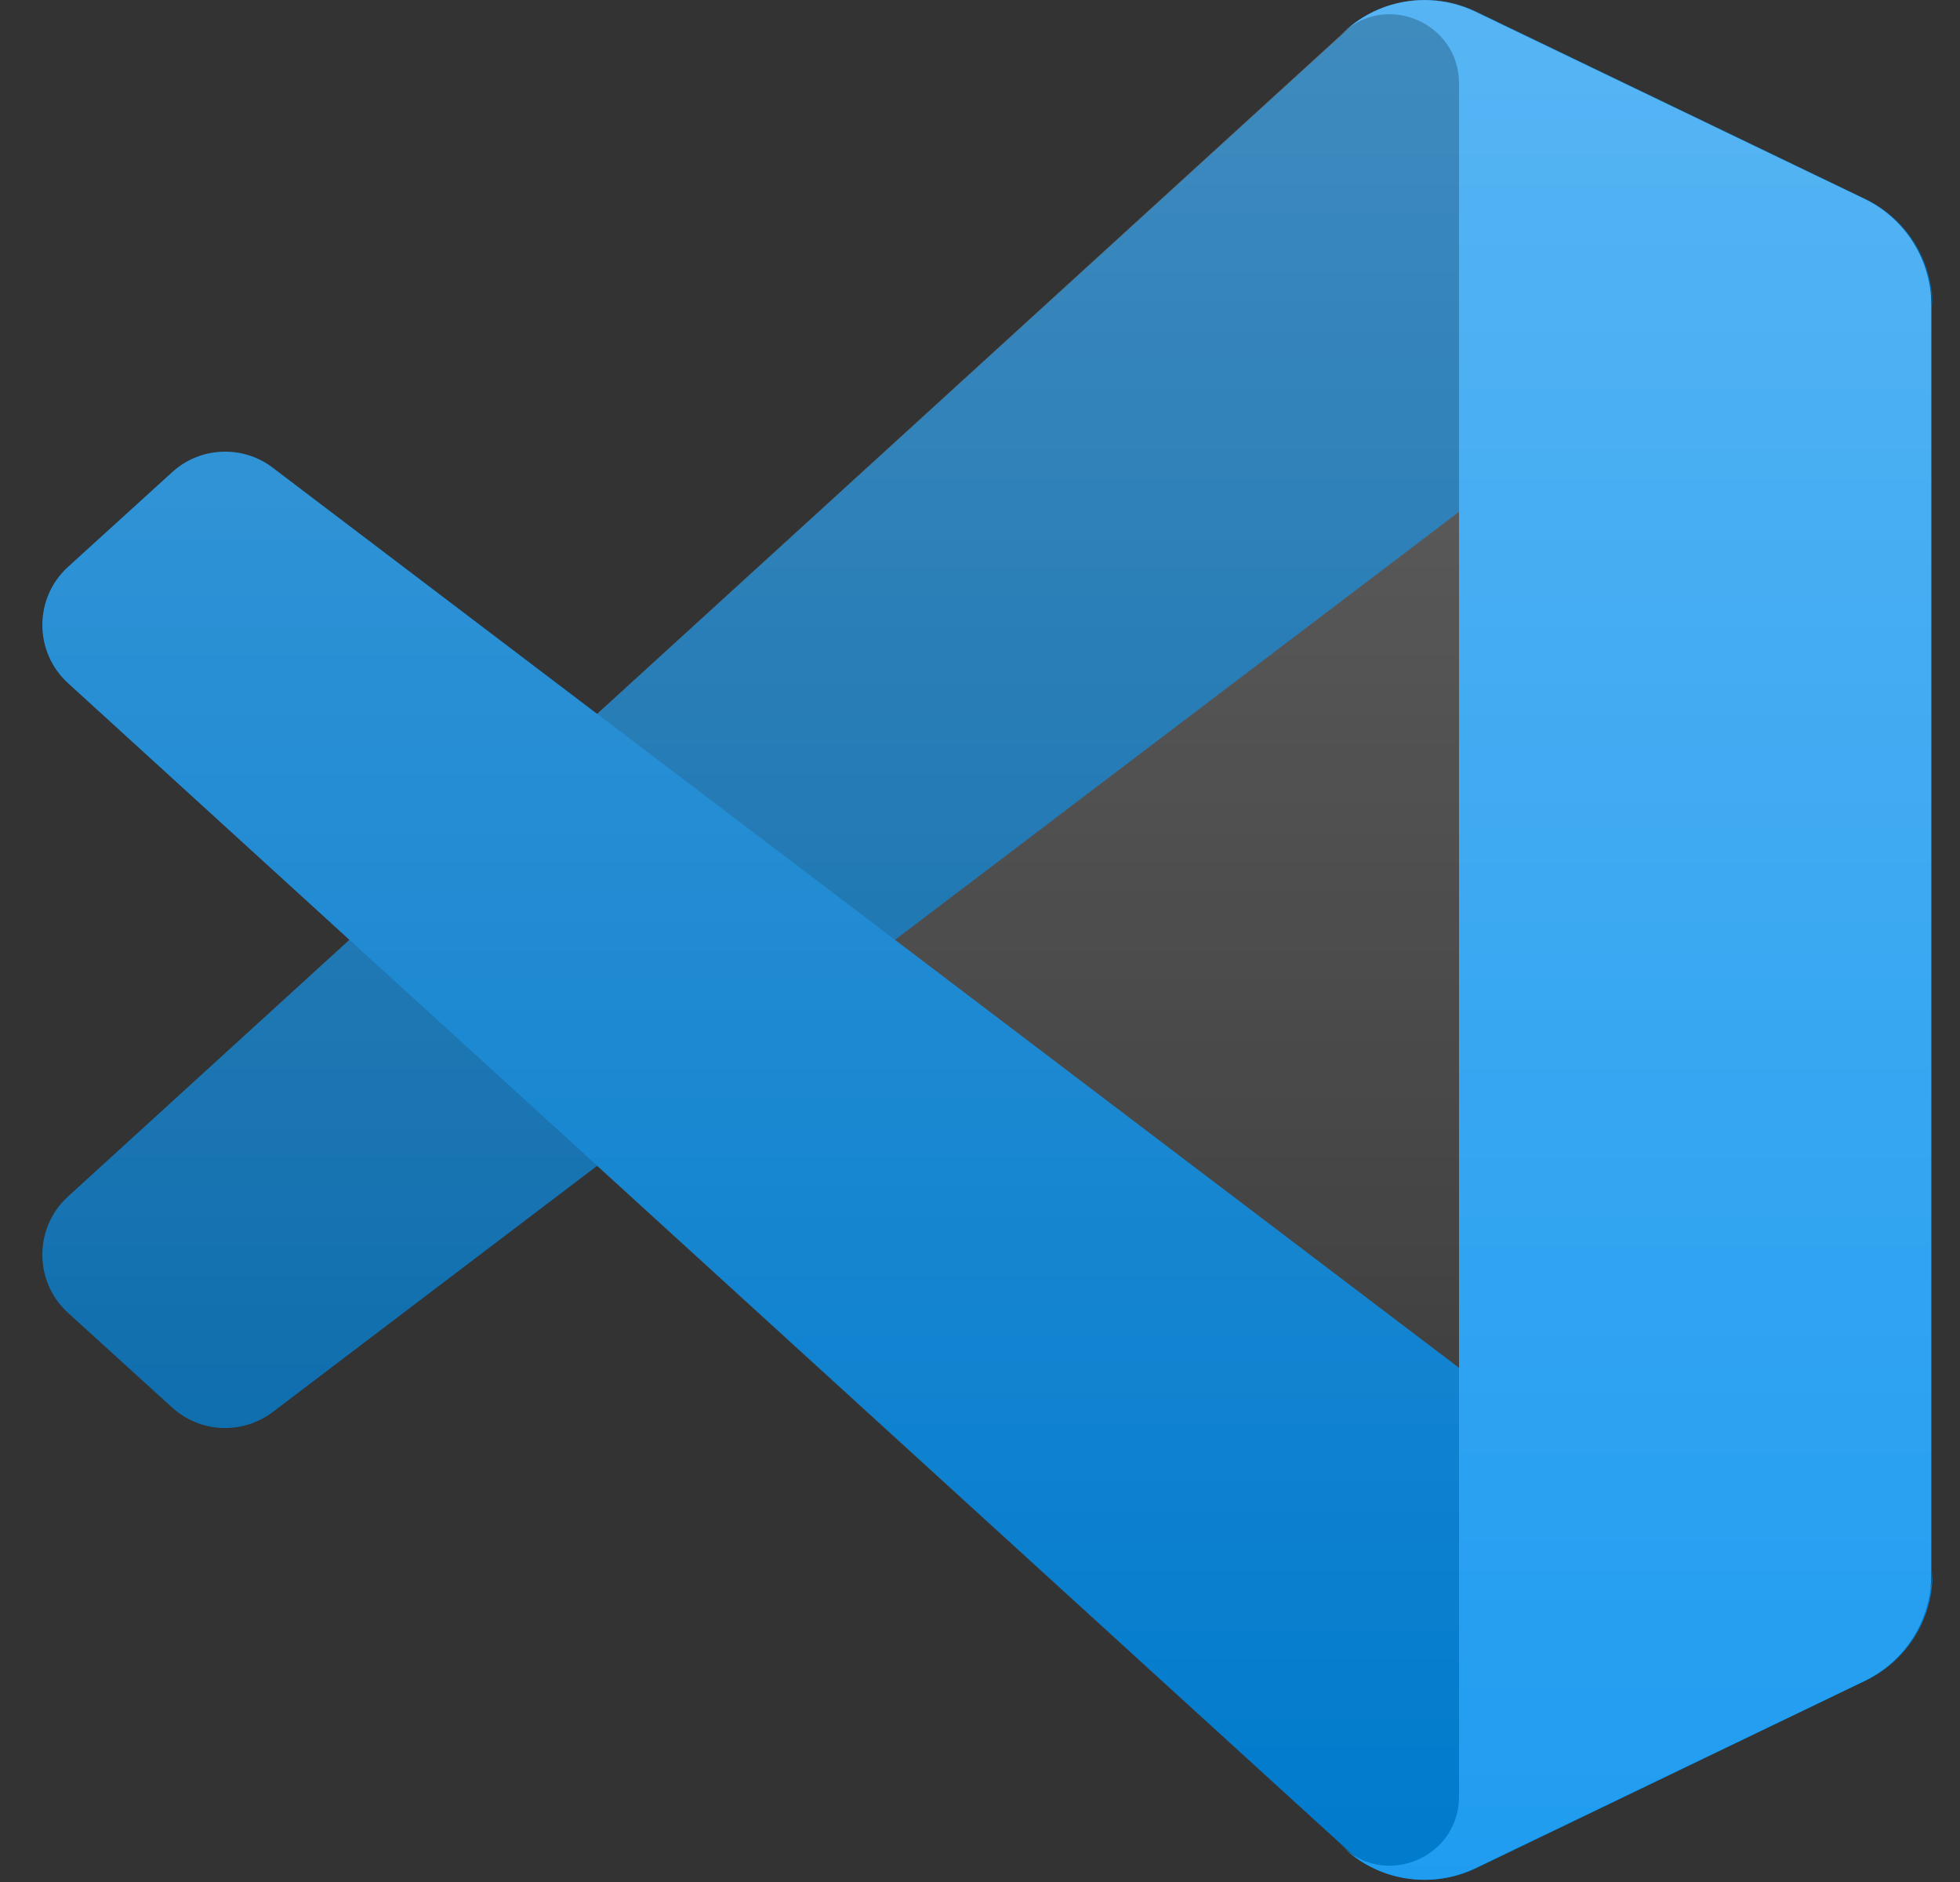 <svg width="25" height="24" viewBox="0 0 25 24" fill="none" xmlns="http://www.w3.org/2000/svg">
<rect x="0" y="0" width="25" height="24" fill="#333333" stroke="none"/>
<path d="M23.797 2.539L18.833 0.149C18.552 0.014 18.237 -0.031 17.93 0.021C17.623 0.074 17.34 0.22 17.12 0.44L0.868 15.258C0.431 15.657 0.431 16.345 0.869 16.743L2.197 17.95C2.37 18.107 2.593 18.2 2.827 18.21C3.062 18.22 3.292 18.148 3.479 18.007L23.05 3.159C23.707 2.661 24.65 3.13 24.65 3.954V3.896C24.65 3.613 24.57 3.335 24.419 3.095C24.268 2.855 24.053 2.662 23.797 2.539Z" fill="#0065A9"/>
<path d="M23.797 21.431L18.833 23.822C18.552 23.957 18.237 24.001 17.93 23.949C17.623 23.897 17.34 23.751 17.12 23.531L0.868 8.712C0.431 8.314 0.431 7.626 0.869 7.228L2.197 6.021C2.37 5.863 2.593 5.771 2.827 5.761C3.062 5.75 3.292 5.822 3.479 5.964L23.05 20.811C23.707 21.309 24.65 20.841 24.65 20.017V20.075C24.65 20.358 24.57 20.636 24.419 20.876C24.268 21.116 24.053 21.308 23.797 21.431Z" fill="#007ACC"/>
<path d="M18.817 23.824C18.537 23.959 18.221 24.003 17.915 23.951C17.608 23.899 17.325 23.752 17.105 23.532C17.66 24.088 18.61 23.694 18.61 22.909V1.065C18.61 0.279 17.66 -0.114 17.105 0.441C17.325 0.221 17.608 0.075 17.914 0.023C18.221 -0.029 18.537 0.015 18.817 0.15L23.781 2.537C24.037 2.66 24.252 2.853 24.403 3.093C24.554 3.333 24.634 3.611 24.634 3.894V20.08C24.634 20.658 24.302 21.186 23.781 21.437L18.817 23.824V23.824Z" fill="#1F9CF0"/>
<path d="M17.627 23.868C17.818 23.943 18.023 23.977 18.229 23.97C18.435 23.962 18.637 23.912 18.822 23.822L23.782 21.435C24.038 21.312 24.254 21.12 24.404 20.88C24.555 20.639 24.635 20.362 24.635 20.078V3.893C24.635 3.609 24.555 3.331 24.404 3.091C24.254 2.851 24.038 2.658 23.783 2.535L18.822 0.148C18.541 0.013 18.226 -0.031 17.92 0.021C17.613 0.073 17.33 0.22 17.11 0.44L7.614 9.104L3.477 5.964C3.29 5.822 3.06 5.75 2.826 5.761C2.592 5.771 2.369 5.863 2.196 6.021L0.869 7.228C0.431 7.626 0.431 8.314 0.868 8.712L4.455 11.985L0.868 15.258C0.431 15.657 0.431 16.345 0.869 16.743L2.196 17.95C2.369 18.107 2.592 18.199 2.826 18.21C3.06 18.22 3.29 18.148 3.477 18.007L7.614 14.867L17.11 23.531C17.257 23.678 17.433 23.793 17.627 23.868ZM18.615 6.515L11.409 11.985L18.615 17.455V6.516V6.515Z" fill="url(#paint0_linear_947_81)" fill-opacity="0.25"/>
<defs>
<linearGradient id="paint0_linear_947_81" x1="12.588" y1="0" x2="12.588" y2="23.971" gradientUnits="userSpaceOnUse">
<stop stop-color="white"/>
<stop offset="1" stop-color="white" stop-opacity="0"/>
</linearGradient>
</defs>
</svg>
